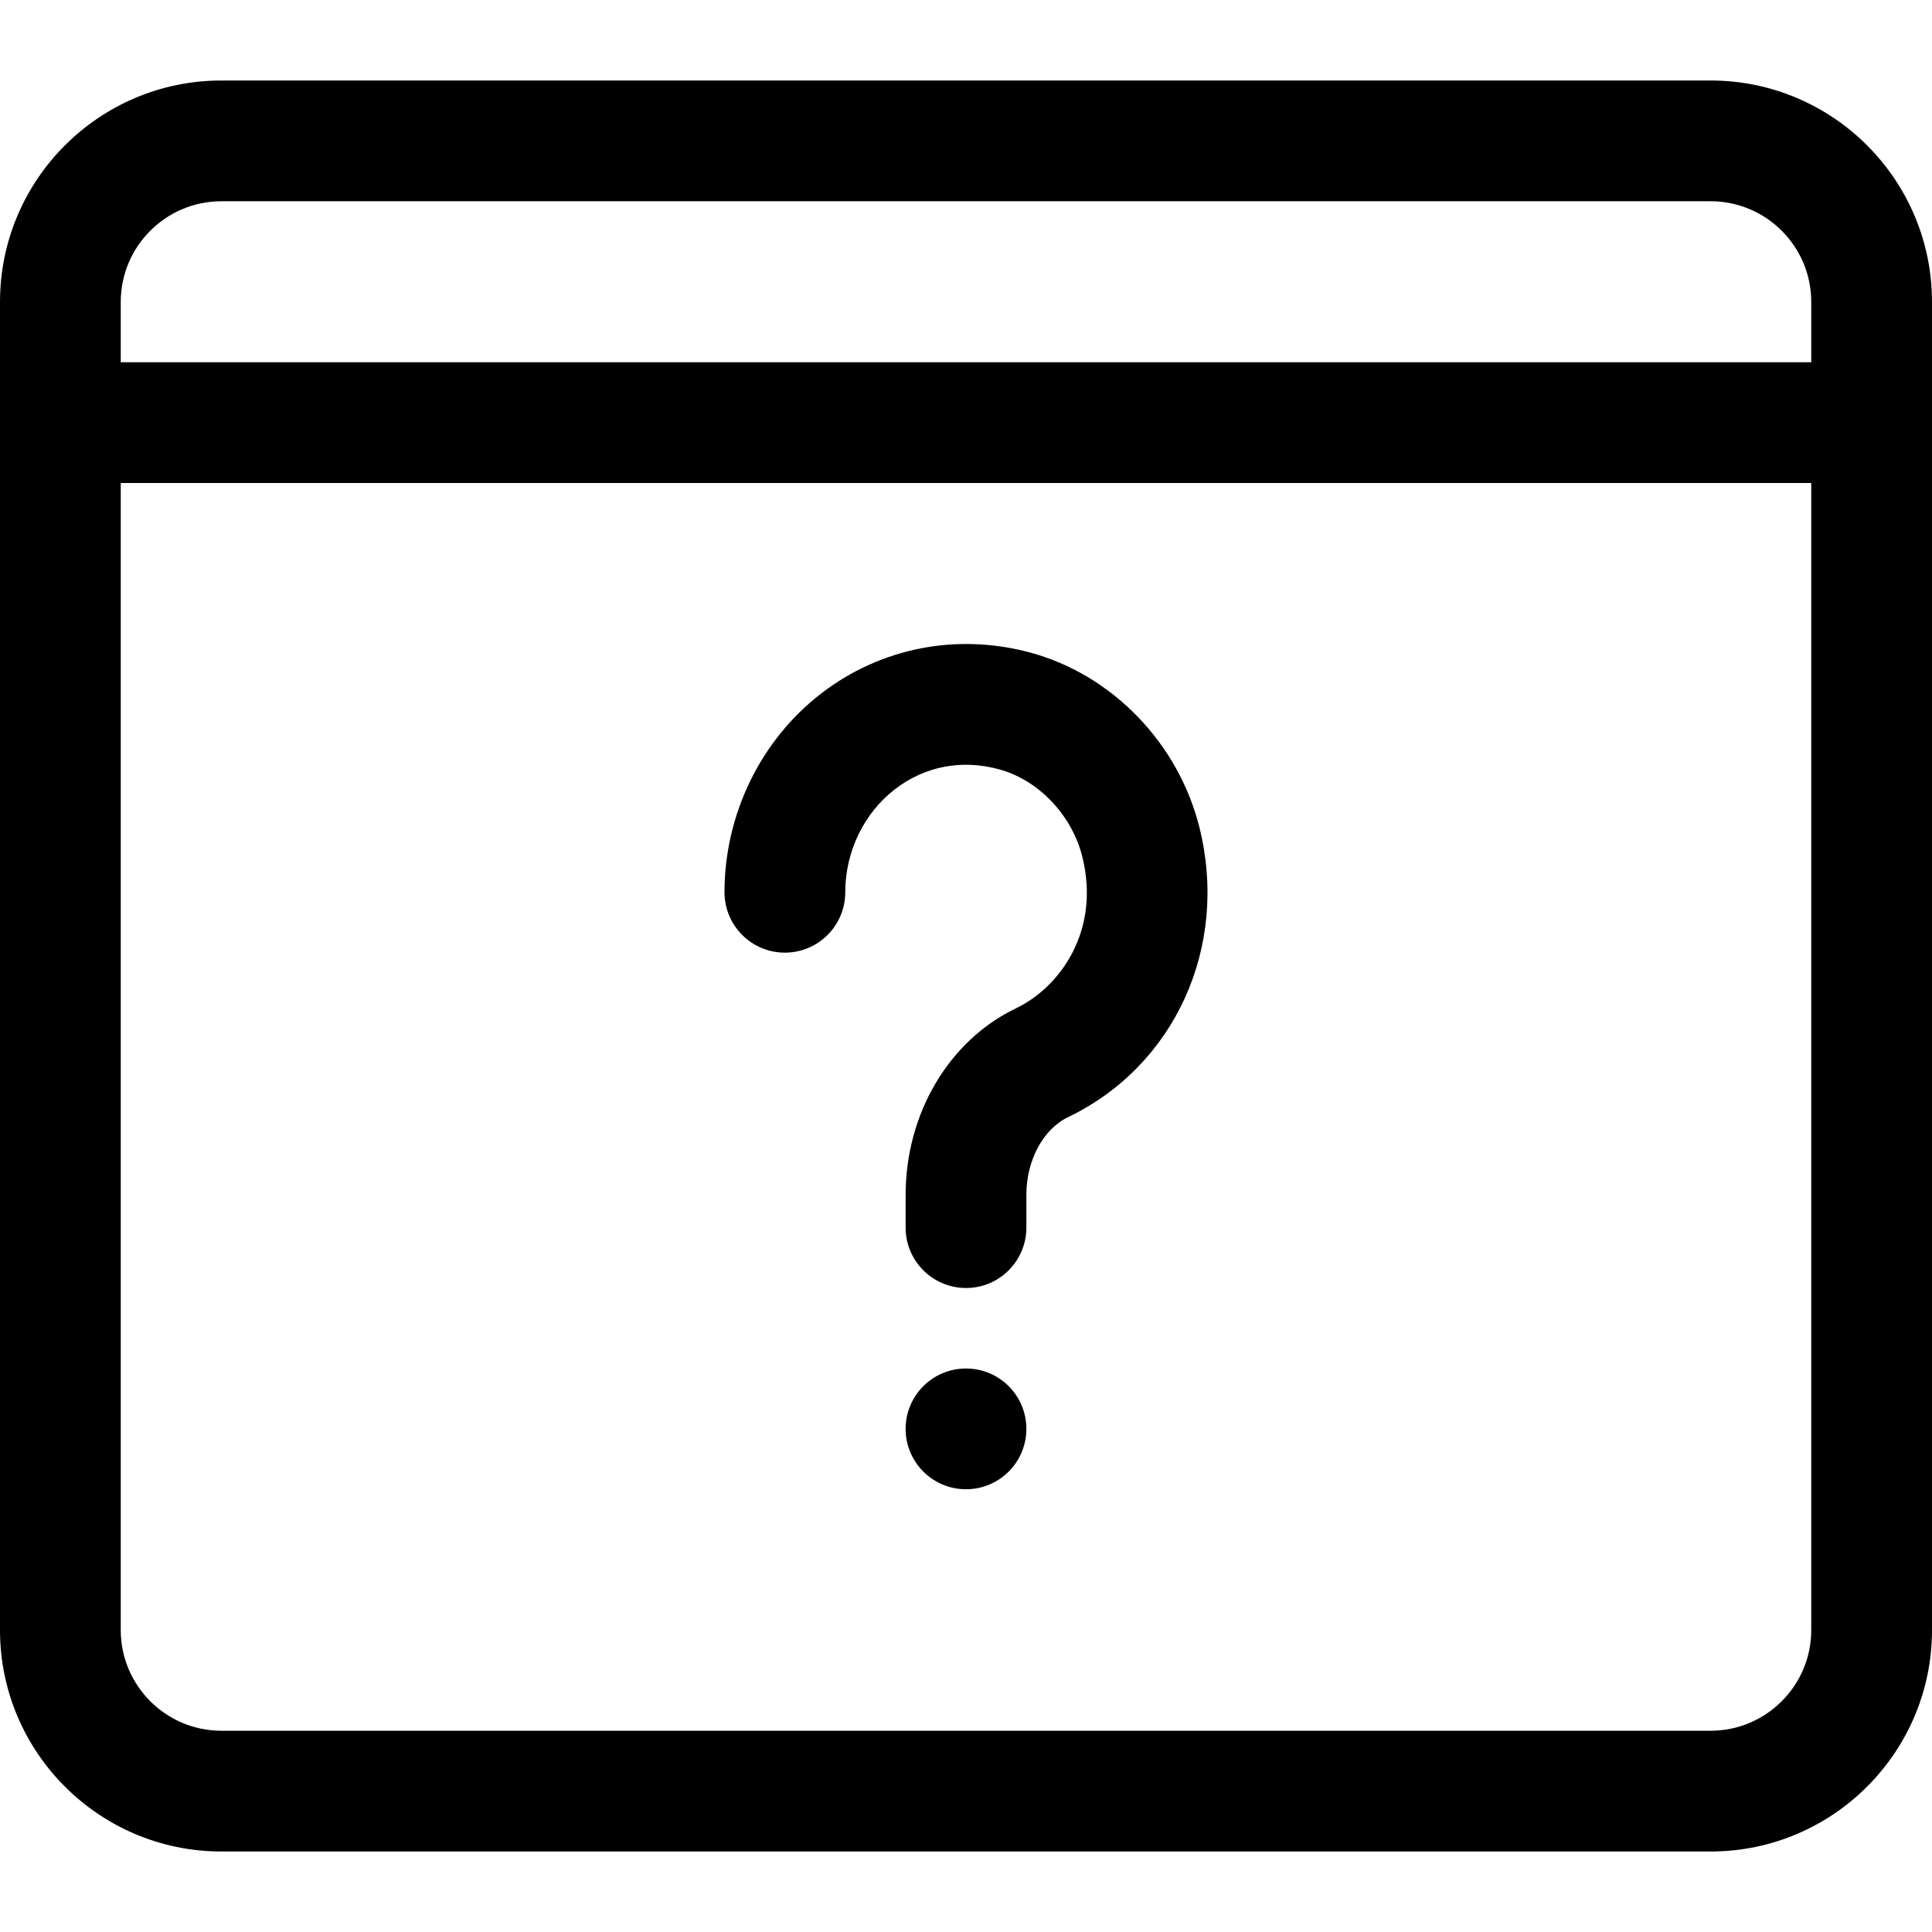 <svg id="_x31__x2C_5" enable-background="new 0 0 24 24" height="512" viewBox="0 0 24 24" width="512" xmlns="http://www.w3.org/2000/svg"><g><path d="m12 16c-.414 0-.75-.336-.75-.75v-.407c0-1.009.538-1.918 1.37-2.317.556-.267 1.052-.971.825-1.883-.129-.519-.547-.957-1.04-1.088-.46-.124-.917-.036-1.285.247-.388.298-.62.777-.62 1.282 0 .414-.336.75-.75.75s-.75-.336-.75-.751c0-.968.451-1.893 1.206-2.472.735-.564 1.678-.75 2.587-.506 1.02.273 1.847 1.127 2.107 2.175.368 1.48-.303 2.959-1.631 3.597-.311.149-.519.537-.519.965v.407c0 .415-.336.751-.75.751z"/></g><g><path d="m21.25 23h-18.5c-1.517 0-2.75-1.233-2.75-2.75v-16.5c0-1.517 1.233-2.75 2.75-2.75h18.5c1.517 0 2.75 1.233 2.75 2.75v16.5c0 1.517-1.233 2.75-2.75 2.75zm-18.5-20.5c-.689 0-1.25.561-1.25 1.25v16.5c0 .689.561 1.25 1.25 1.25h18.5c.689 0 1.25-.561 1.25-1.25v-16.5c0-.689-.561-1.25-1.25-1.25z"/></g><g><path d="m23.25 6h-22.5c-.414 0-.75-.336-.75-.75s.336-.75.75-.75h22.5c.414 0 .75.336.75.75s-.336.75-.75.75z"/></g><g><circle cx="12" cy="17.75" r=".75"/></g></svg>